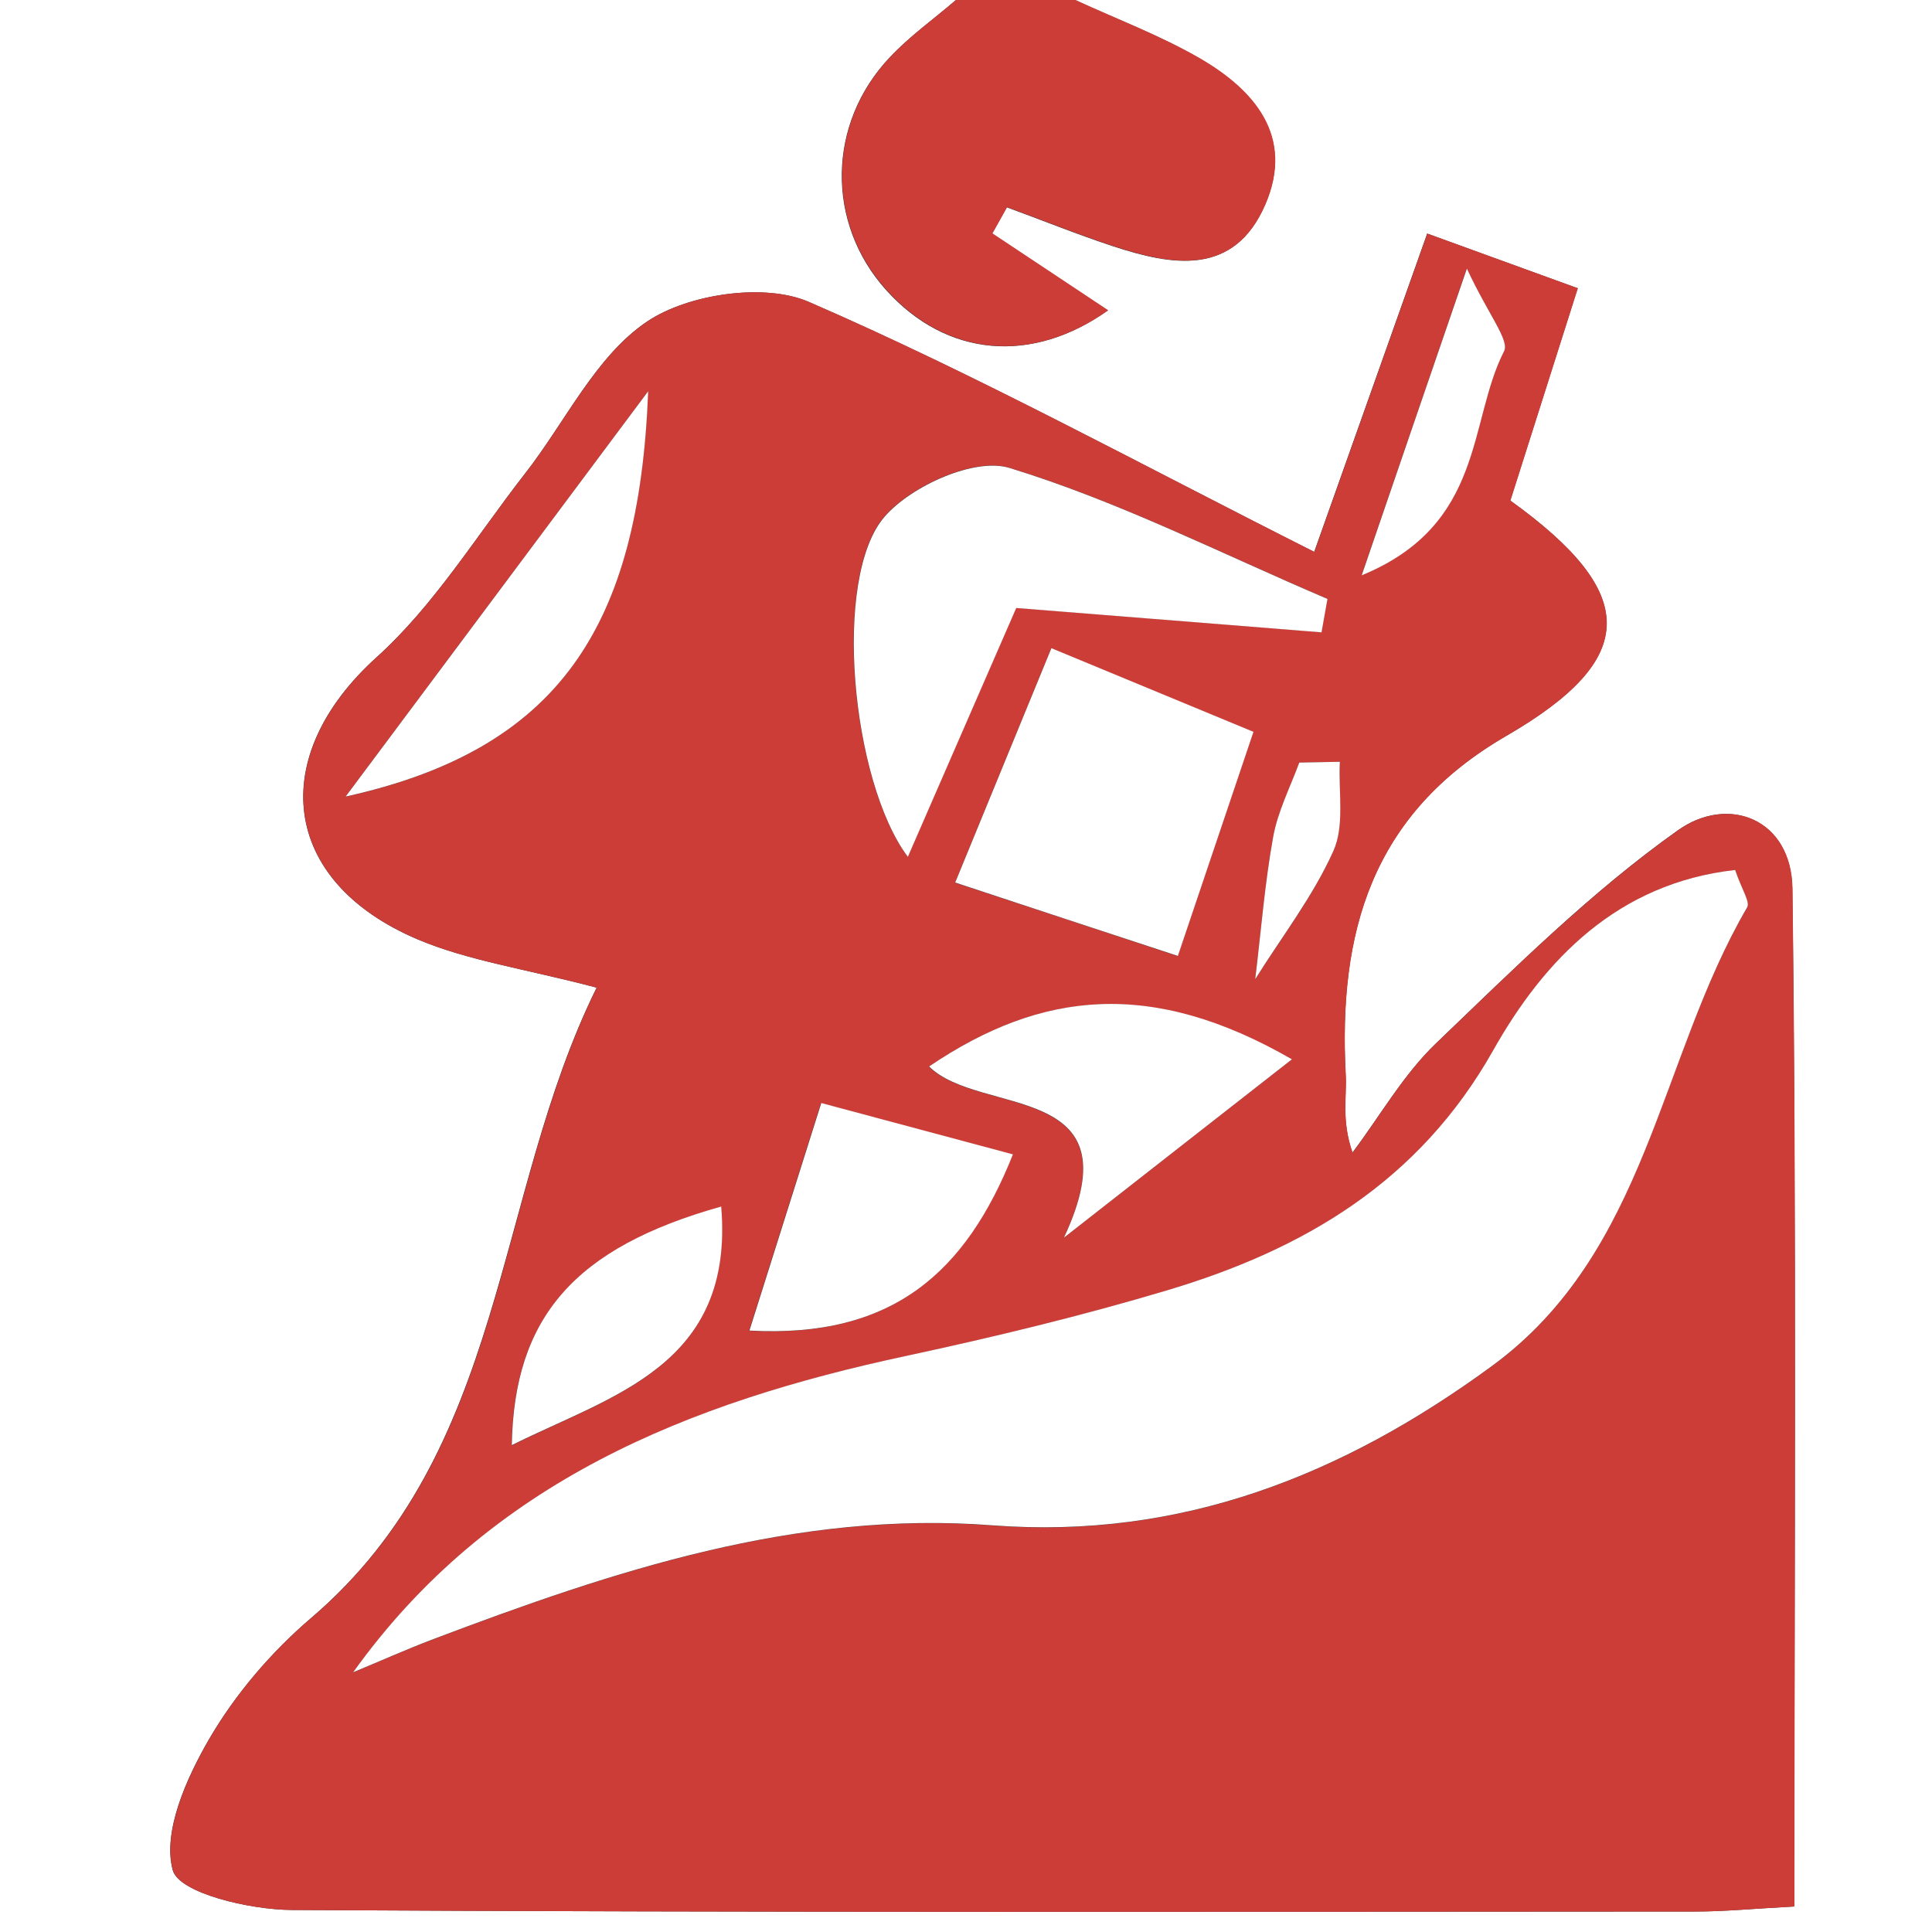 <?xml version="1.0" encoding="UTF-8"?><svg xmlns="http://www.w3.org/2000/svg" viewBox="0 0 100 100"><rect x="0" y="0" width="100" height="100" fill="#333333" stroke="none"/><defs><style>.d{fill:#fff;}.e{fill:#cc3d38;}</style></defs><g id="a"/><g id="b"><g id="c"><g><path class="d" d="M55.67,0h44.33c0,33.33,0,66.67,0,100-33.33,0-66.67,0-100,0C0,66.67,0,33.33,0,0c16.49,0,32.99,0,49.48,0-1.14,.98-2.38,1.86-3.41,2.95-3.28,3.45-3.32,8.61-.2,12.07,3.14,3.48,7.54,3.84,11.47,1.05l-5.99-3.98,.76-1.36c1.83,.67,3.63,1.4,5.48,2.01,3.09,1.02,6.28,1.58,7.89-2.15,1.52-3.51-.55-5.91-3.42-7.58-2.03-1.18-4.27-2.02-6.41-3Zm12.36,28.57c-9.17-4.62-17.49-9.17-26.16-12.94-2.29-1-6.23-.42-8.36,1-2.68,1.79-4.25,5.22-6.35,7.9-2.5,3.21-4.68,6.79-7.67,9.49-5.67,5.12-5.01,11.57,2.12,14.6,2.63,1.11,5.55,1.52,9.27,2.5-5.35,10.84-4.64,23.97-14.77,32.62-2.06,1.76-3.93,3.94-5.29,6.28-1.18,2.03-2.42,4.81-1.88,6.78,.33,1.19,3.99,2.05,6.16,2.06,24.22,.14,48.45,.09,72.67,.08,1.5,0,3.01-.15,5.1-.26,0-17.74,.12-35.21-.1-52.67-.05-3.63-3.32-4.89-5.93-3.03-4.51,3.2-8.49,7.17-12.51,11.02-1.69,1.62-2.9,3.76-4.33,5.66-.58-1.68-.29-2.85-.35-4.01-.39-7.36,1.31-13.51,8.31-17.56,6.93-4.02,6.86-7.4,.21-12.18,1.11-3.5,2.24-7.06,3.49-10.99l-7.79-2.83c-1.92,5.41-3.68,10.36-5.85,16.48Z"/><path class="e" d="M55.67,0c2.14,.99,4.37,1.83,6.41,3,2.87,1.66,4.93,4.06,3.42,7.58-1.61,3.73-4.8,3.17-7.89,2.15-1.85-.61-3.66-1.34-5.48-2.01l-.76,1.36,5.99,3.98c-3.93,2.79-8.33,2.43-11.47-1.05-3.13-3.46-3.08-8.62,.2-12.07C47.1,1.86,48.34,.98,49.48,0h6.19Z"/><path class="e" d="M68.03,28.57c2.17-6.12,3.93-11.07,5.85-16.48l7.79,2.83c-1.25,3.93-2.38,7.49-3.49,10.99,6.65,4.79,6.72,8.17-.21,12.18-7,4.06-8.7,10.2-8.31,17.56,.06,1.15-.23,2.33,.35,4.01,1.43-1.9,2.63-4.04,4.33-5.66,4.01-3.85,8-7.81,12.51-11.02,2.62-1.86,5.89-.6,5.93,3.03,.22,17.46,.1,34.92,.1,52.67-2.1,.11-3.6,.26-5.1,.26-24.22,.01-48.45,.06-72.67-.08-2.17-.01-5.83-.87-6.16-2.06-.54-1.97,.7-4.74,1.88-6.78,1.36-2.34,3.22-4.52,5.29-6.28,10.14-8.65,9.43-21.78,14.77-32.62-3.72-.98-6.65-1.39-9.27-2.5-7.13-3.03-7.79-9.47-2.12-14.6,2.98-2.69,5.16-6.28,7.67-9.49,2.1-2.69,3.67-6.11,6.35-7.9,2.13-1.42,6.07-2,8.36-1,8.67,3.76,16.99,8.32,26.16,12.94ZM18.27,86.57c1.39-.58,2.76-1.19,4.16-1.72,9.33-3.53,18.75-6.67,28.94-5.89,9.74,.74,18.11-2.58,25.83-8.23,8.08-5.91,8.65-15.93,13.23-23.75,.16-.28-.28-.91-.62-1.94-6.06,.67-9.86,4.62-12.52,9.33-3.85,6.83-9.82,10.32-16.89,12.43-4.42,1.32-8.92,2.41-13.44,3.38-11.29,2.42-21.62,6.51-28.69,16.4Zm50.12-53.84l.31-1.74c-5.46-2.33-10.81-5.05-16.46-6.78-1.79-.55-5.07,.92-6.46,2.52-2.73,3.13-1.72,13.71,1.2,17.61l5.61-12.88c5.72,.46,10.76,.86,15.8,1.26Zm-7.43,16.75l3.91-11.59c-3.64-1.51-6.86-2.84-10.46-4.33l-4.98,12.13c4.05,1.33,7.42,2.44,11.53,3.8Zm5.9,5.36c-7.22-4.16-12.96-3.58-18.78,.37,2.62,2.6,10.79,.71,6.98,8.86,3.75-2.94,7.51-5.87,11.8-9.23Zm-48.98-13.6c11.03-2.44,15.2-8.77,15.66-20.98l-15.66,20.98Zm24.61,15.86l-3.72,11.78c7.43,.41,11.21-3.03,13.64-9.12l-9.93-2.66Zm-5.17,5.37c-7.59,2.13-10.72,5.73-10.84,12.35,5.18-2.59,11.53-4.11,10.84-12.35ZM75.92,13.89c-2.05,5.99-3.55,10.35-5.45,15.89,6.4-2.63,5.5-7.95,7.37-11.6,.3-.58-.8-1.89-1.93-4.29Zm-6.57,25.54l-2.1,.04c-.46,1.28-1.11,2.52-1.35,3.84-.44,2.43-.63,4.91-.93,7.37,1.38-2.19,3-4.28,4.04-6.62,.59-1.32,.25-3.07,.34-4.62Z"/><path class="d" d="M18.27,86.57c7.07-9.89,17.4-13.99,28.69-16.4,4.51-.97,9.02-2.06,13.44-3.38,7.07-2.11,13.04-5.6,16.89-12.43,2.65-4.7,6.45-8.65,12.52-9.33,.35,1.03,.79,1.66,.62,1.94-4.57,7.82-5.14,17.84-13.23,23.75-7.72,5.65-16.09,8.97-25.83,8.23-10.19-.78-19.61,2.36-28.94,5.89-1.4,.53-2.78,1.15-4.16,1.72Z"/><path class="d" d="M68.4,32.73c-5.04-.4-10.07-.81-15.8-1.26l-5.61,12.88c-2.92-3.9-3.93-14.48-1.2-17.61,1.39-1.6,4.67-3.07,6.46-2.52,5.65,1.73,10.99,4.45,16.46,6.78l-.31,1.74Z"/><path class="d" d="M60.97,49.48c-4.11-1.35-7.48-2.46-11.53-3.8l4.98-12.13c3.6,1.49,6.82,2.82,10.46,4.33l-3.91,11.59Z"/><path class="d" d="M66.87,54.83c-4.29,3.35-8.04,6.29-11.8,9.23,3.81-8.15-4.36-6.26-6.98-8.86,5.83-3.95,11.56-4.53,18.78-.37Z"/><path class="d" d="M17.89,41.23l15.66-20.98c-.47,12.21-4.63,18.54-15.66,20.98Z"/><path class="d" d="M42.5,57.09l9.93,2.66c-2.43,6.09-6.22,9.53-13.64,9.12l3.72-11.78Z"/><path class="d" d="M37.33,62.45c.69,8.24-5.65,9.76-10.84,12.35,.12-6.62,3.25-10.22,10.84-12.35Z"/><path class="d" d="M75.92,13.89c1.12,2.41,2.22,3.71,1.93,4.29-1.87,3.65-.97,8.97-7.37,11.6,1.9-5.54,3.39-9.9,5.45-15.89Z"/><path class="d" d="M69.35,39.44c-.08,1.55,.26,3.3-.34,4.62-1.05,2.34-2.67,4.43-4.04,6.62,.3-2.46,.49-4.94,.93-7.37,.24-1.32,.88-2.56,1.35-3.84l2.1-.04Z"/></g></g></g></svg>